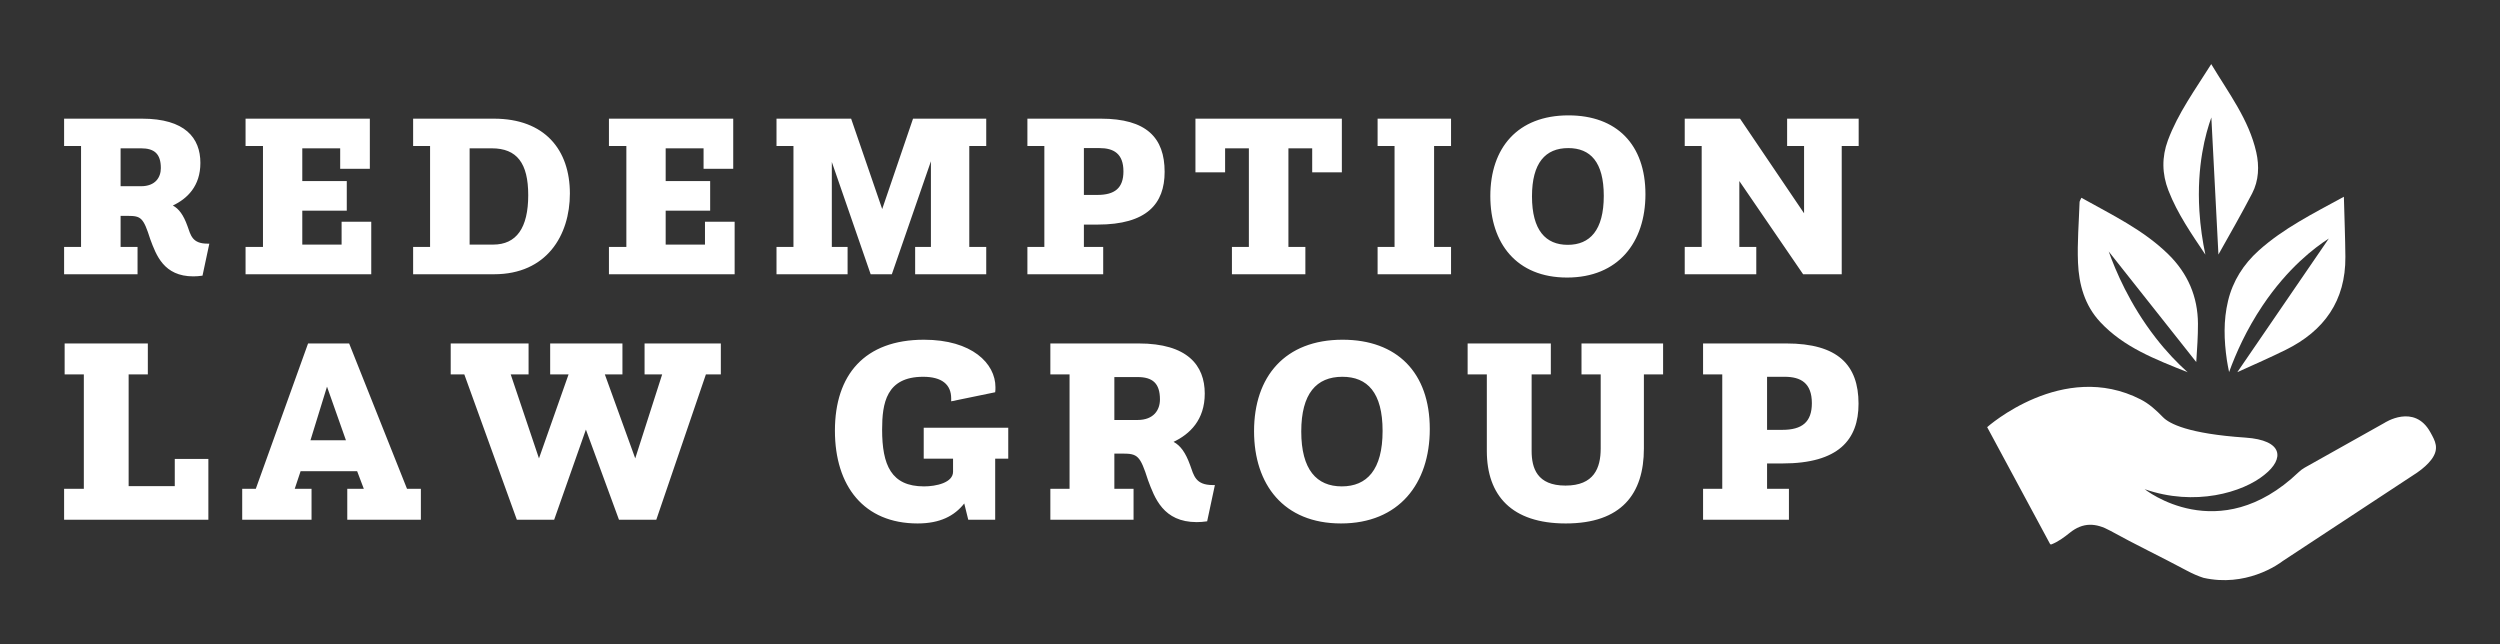 
        <svg xmlns="http://www.w3.org/2000/svg" xmlns:xlink="http://www.w3.org/1999/xlink" version="1.1" width="3162.162" height="814.731" viewBox="0 0 3162.162 814.731">
			
			<rect x="0" y="0" width="3162.162" height="814.731" fill="#333333" stroke="none"/>
			
			<g transform="scale(8.108) translate(10, 10)">
				<defs id="SvgjsDefs1686"/><g id="SvgjsG1687" featureKey="4yrtKO-0" transform="matrix(1.309,0,0,1.309,293.122,-1.636)" fill="#fff"><g xmlns="http://www.w3.org/2000/svg"><path d="M58.085,45.145c-1.916-3.499-5.489-1.131-5.489-1.131l-9.499,5.33c-0.264,0.148-0.51,0.337-0.729,0.546   c-9.537,9.1-18.342,2.018-18.342,2.018c5.96,2.093,11.71,0.399,14.29-1.728c2.359-1.867,2.278-4.111-2.296-4.419   c-6.796-0.459-9.061-1.659-9.815-2.436c-0.793-0.818-1.642-1.593-2.657-2.113c-9.277-4.75-18.292,3.305-18.292,3.305l0.534,0.991   l6.028,11.197l0.929,1.728c0.029,0.054,0.094,0.082,0.151,0.06l0.001,0c0.796-0.302,1.526-0.844,2.201-1.387   c1.571-1.262,3.096-1.201,4.827-0.245c3.004,1.662,6.11,3.138,9.137,4.761c0.663,0.356,1.32,0.641,1.969,0.851   c0.004,0.001,0.008,0.002,0.013,0.003c2.498,0.559,4.693,0.179,6.335-0.393c1.863-0.648,3.014-1.543,3.086-1.601   c0.003-0.002,0.005-0.004,0.008-0.006l16.029-10.546c0.754-0.523,1.3-1.037,1.674-1.526C59.204,47.062,58.629,46.14,58.085,45.145z   "/><g><path d="M47.768,17.058c-3.713,2.027-7.215,3.773-10.153,6.415c-1.812,1.629-3.078,3.613-3.651,5.992    c-0.564,2.34-0.486,4.707-0.139,7.07c0.064,0.439,0.155,0.876,0.262,1.422c0.812-2.238,2.07-5.064,3.995-7.933    c3.026-4.51,6.202-6.893,7.893-7.99l-10.908,15.93c2.007-0.908,3.92-1.744,5.79-2.67c4.562-2.259,7.127-5.848,7.089-11.062    C47.928,21.913,47.833,19.594,47.768,17.058z"/><path d="M37.325,11.744C36.443,7.85,34.04,4.722,31.96,1.25c-1.917,3.053-3.957,5.834-5.166,9.09    c-0.739,1.99-0.708,3.988,0.062,5.97c1.08,2.78,2.769,5.199,4.406,7.647c-0.333-1.574-0.599-3.326-0.714-5.21    c-0.331-5.421,0.747-9.242,1.426-11.14l0.844,16.338c1.359-2.423,2.743-4.832,4.023-7.296    C37.632,15.124,37.698,13.395,37.325,11.744z"/><path d="M25.336,33.866c-3.117-4.014-4.79-8.038-5.594-10.285l10.432,13.178c0.102-1.583,0.21-3.076,0.203-4.569    c-0.016-3.219-1.211-5.993-3.519-8.259c-2.982-2.929-6.71-4.699-10.375-6.751c-0.117,0.273-0.21,0.392-0.214,0.515    c-0.081,2.406-0.287,4.818-0.188,7.217c0.108,2.606,0.796,5.098,2.654,7.084c2.808,3.003,6.506,4.413,10.412,5.979    C27.939,36.892,26.637,35.543,25.336,33.866z"/></g></g></g><g id="SvgjsG1688" featureKey="Gem1BN-0" transform="matrix(1.836,0,0,1.836,-1.432,-3.936)" fill="#fff"><path d="M0.78 20 l0 -2.32 l1.44 0 l0 -8.58 l-1.44 0 l0 -2.32 l6.62 0 c3.66 0 4.96 1.64 4.96 3.76 c0 1.98 -1.12 3.04 -2.34 3.62 c0.52 0.28 0.9 0.8 1.24 1.74 c0.28 0.78 0.4 1.5 1.7 1.5 l0.16 0 l-0.58 2.72 c-0.28 0.04 -0.54 0.06 -0.78 0.06 c-2.52 0 -3.16 -1.82 -3.66 -3.16 c-0.58 -1.82 -0.78 -1.98 -1.9 -1.98 l-0.62 0 l0 2.64 l1.44 0 l0 2.32 l-6.24 0 z M5.58 12.52 l1.74 0 c1.22 0 1.68 -0.76 1.68 -1.54 c0 -1.22 -0.56 -1.68 -1.68 -1.68 l-1.74 0 l0 3.22 z M16.198 20 l0 -2.32 l1.48 0 l0 -8.58 l-1.48 0 l0 -2.32 l10.56 0 l0 4.26 l-2.52 0 l0 -1.74 l-3.22 0 l0 2.78 l3.78 0 l0 2.52 l-3.78 0 l0 2.88 l3.34 0 l0 -1.94 l2.52 0 l0 4.46 l-10.68 0 z M30.436 20 l0 -2.32 l1.44 0 l0 -8.58 l-1.44 0 l0 -2.32 l6.86 0 c4.34 0 6.46 2.66 6.46 6.36 c0 3.56 -1.98 6.86 -6.44 6.86 l-6.88 0 z M35.236 17.48 l2 0 c1.98 0 2.98 -1.42 2.98 -4.2 c0 -2.72 -0.96 -3.98 -3.1 -3.98 l-1.88 0 l0 8.18 z M47.074 20 l0 -2.32 l1.48 0 l0 -8.58 l-1.48 0 l0 -2.32 l10.56 0 l0 4.26 l-2.52 0 l0 -1.74 l-3.22 0 l0 2.78 l3.78 0 l0 2.52 l-3.78 0 l0 2.88 l3.34 0 l0 -1.94 l2.52 0 l0 4.46 l-10.68 0 z M61.312 20 l0 -2.32 l1.44 0 l0 -8.58 l-1.44 0 l0 -2.32 l6.34 0 l2.64 7.68 l2.62 -7.68 l6.22 0 l0 2.32 l-1.44 0 l0 8.58 l1.44 0 l0 2.32 l-6.04 0 l0 -2.32 l1.34 0 l0 -7.28 l-3.32 9.6 l-1.8 0 l-3.3 -9.54 l0 7.22 l1.34 0 l0 2.32 l-6.04 0 z M82.63 20 l0 -2.32 l1.44 0 l0 -8.58 l-1.44 0 l0 -2.32 l6.24 0 c3.88 0 5.42 1.62 5.42 4.52 c0 2.7 -1.5 4.48 -5.7 4.48 l-1.16 0 l0 1.9 l1.64 0 l0 2.32 l-6.44 0 z M87.43 13.26 l1.14 0 c1.48 0 2.22 -0.58 2.22 -2 c0 -1.52 -0.84 -1.98 -2.04 -1.98 l-1.32 0 l0 3.98 z M100.008 20 l0 -2.32 l1.44 0 l0 -8.38 l-2.02 0 l0 2.04 l-2.52 0 l0 -4.56 l12.44 0 l0 4.56 l-2.52 0 l0 -2.04 l-2.02 0 l0 8.38 l1.44 0 l0 2.32 l-6.24 0 z M112.386 20 l0 -2.32 l1.44 0 l0 -8.58 l-1.44 0 l0 -2.32 l6.24 0 l0 2.32 l-1.44 0 l0 8.58 l1.44 0 l0 2.32 l-6.24 0 z M128.484 20.28 c-4.3 0 -6.52 -2.92 -6.52 -6.92 c0 -4.1 2.32 -6.86 6.64 -6.86 c4.08 0 6.54 2.46 6.54 6.7 c0 4.1 -2.32 7.08 -6.66 7.08 z M128.544 17.5 c1.88 0 3.06 -1.24 3.06 -4.16 c0 -2.88 -1.14 -4.06 -3.02 -4.06 c-1.94 0 -3.08 1.26 -3.08 4.1 c0 2.88 1.16 4.12 3.04 4.12 z M138.482 20 l0 -2.32 l1.44 0 l0 -8.58 l-1.44 0 l0 -2.32 l4.7 0 l5.44 8.04 l0 -5.72 l-1.44 0 l0 -2.32 l6.08 0 l0 2.32 l-1.44 0 l0 10.9 l-3.28 0 l-5.42 -7.92 l0 5.6 l1.44 0 l0 2.32 l-6.08 0 z"/></g><g id="SvgjsG1689" featureKey="Gem1BN-1" transform="matrix(2.08,0,0,2.08,-1.581,29.477)" fill="#fff"><path d="M0.76 20 l0 -2.32 l1.48 0 l0 -8.58 l-1.44 0 l0 -2.32 l6.24 0 l0 2.32 l-1.44 0 l0 8.38 l3.46 0 l0 -2.04 l2.52 0 l0 4.56 l-10.82 0 z M14.118 20 l0 -2.32 l1.02 0 l3.92 -10.9 l3.08 0 l4.34 10.9 l1.04 0 l0 2.32 l-5.52 0 l0 -2.32 l1.24 0 l-0.5 -1.32 l-4.24 0 l-0.44 1.32 l1.26 0 l0 2.32 l-5.2 0 z M19.238 14.04 l2.66 0 l-1.42 -4.02 z M34.716 20 l-3.94 -10.9 l-1.02 0 l0 -2.32 l5.84 0 l0 2.32 l-1.34 0 l2.12 6.3 l2.22 -6.3 l-1.38 0 l0 -2.32 l5.42 0 l0 2.32 l-1.32 0 l2.28 6.3 l2.02 -6.3 l-1.32 0 l0 -2.32 l5.72 0 l0 2.32 l-1.12 0 l-3.72 10.9 l-2.8 0 l-2.48 -6.76 l-2.38 6.76 l-2.8 0 z M68.572 20 l-0.3 -1.22 c-0.74 0.94 -1.82 1.5 -3.5 1.5 c-4.02 0 -6.2 -2.8 -6.2 -6.96 c0 -4.18 2.22 -6.82 6.68 -6.82 c3.6 0 5.36 1.78 5.36 3.56 c0 0.12 0 0.26 -0.02 0.38 l-3.3 0.68 l0 -0.22 c0 -1.04 -0.7 -1.62 -2.1 -1.62 c-2.78 0 -3.08 2 -3.08 3.96 c0 2.66 0.68 4.26 3.14 4.26 c0.92 0 2.18 -0.28 2.18 -1.1 l0 -0.98 l-2.2 0 l0 -2.32 l6.34 0 l0 2.32 l-0.98 0 l0 4.58 l-2.02 0 z M74.73 20 l0 -2.32 l1.44 0 l0 -8.58 l-1.44 0 l0 -2.32 l6.62 0 c3.66 0 4.96 1.64 4.96 3.76 c0 1.98 -1.12 3.04 -2.34 3.62 c0.52 0.28 0.9 0.8 1.24 1.74 c0.28 0.78 0.4 1.5 1.7 1.5 l0.16 0 l-0.58 2.72 c-0.28 0.04 -0.54 0.06 -0.78 0.06 c-2.52 0 -3.16 -1.82 -3.66 -3.16 c-0.58 -1.82 -0.78 -1.98 -1.9 -1.98 l-0.62 0 l0 2.64 l1.44 0 l0 2.32 l-6.24 0 z M79.53 12.52 l1.74 0 c1.22 0 1.68 -0.76 1.68 -1.54 c0 -1.22 -0.56 -1.68 -1.68 -1.68 l-1.74 0 l0 3.22 z M96.528 20.28 c-4.3 0 -6.52 -2.92 -6.52 -6.92 c0 -4.1 2.32 -6.86 6.64 -6.86 c4.08 0 6.54 2.46 6.54 6.7 c0 4.1 -2.32 7.08 -6.66 7.08 z M96.588 17.5 c1.88 0 3.06 -1.24 3.06 -4.16 c0 -2.88 -1.14 -4.06 -3.02 -4.06 c-1.94 0 -3.08 1.26 -3.08 4.1 c0 2.88 1.16 4.12 3.04 4.12 z M107.466 14.84 l0 -5.74 l-1.44 0 l0 -2.32 l6.24 0 l0 2.32 l-1.44 0 l0 5.74 c0 1.28 0.4 2.6 2.54 2.6 s2.64 -1.32 2.64 -2.78 l0 -5.56 l-1.44 0 l0 -2.32 l6.12 0 l0 2.32 l-1.44 0 l0 5.56 c0 3.4 -1.68 5.62 -5.86 5.62 c-4.06 0 -5.92 -2.1 -5.92 -5.44 z M123.684 20 l0 -2.32 l1.44 0 l0 -8.58 l-1.44 0 l0 -2.32 l6.24 0 c3.88 0 5.42 1.62 5.42 4.52 c0 2.7 -1.5 4.48 -5.7 4.48 l-1.16 0 l0 1.9 l1.64 0 l0 2.32 l-6.44 0 z M128.484 13.26 l1.14 0 c1.48 0 2.22 -0.58 2.22 -2 c0 -1.52 -0.84 -1.98 -2.04 -1.98 l-1.32 0 l0 3.98 z"/></g>
			</g>
		</svg>
	